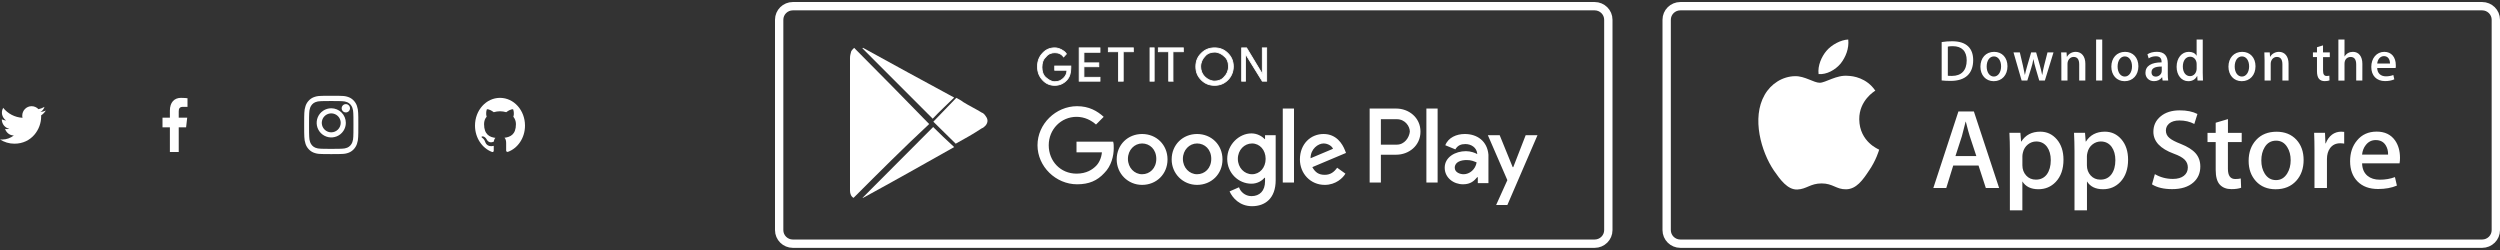 <svg width="600" height="60" viewBox="0 0 600 60" fill="none" xmlns="http://www.w3.org/2000/svg">
<rect x="0" y="0" width="600" height="60" fill="#333333" stroke="none"/>
<path d="M11 26.529C10.588 26.714 10.152 26.83 9.694 26.9C10.152 26.622 10.519 26.181 10.679 25.647C10.244 25.902 9.762 26.088 9.235 26.204C8.823 25.763 8.227 25.485 7.585 25.485C6.348 25.485 5.34 26.506 5.34 27.758C5.34 27.944 5.362 28.106 5.408 28.268C3.552 28.176 1.879 27.271 0.756 25.879C0.573 26.227 0.458 26.598 0.458 27.016C0.458 27.805 0.848 28.5 1.467 28.918C1.1 28.895 0.756 28.802 0.435 28.64V28.663C0.435 29.776 1.215 30.704 2.246 30.913C2.062 30.959 1.856 30.982 1.65 30.982C1.512 30.982 1.352 30.959 1.215 30.936C1.512 31.84 2.337 32.513 3.323 32.513C2.544 33.116 1.581 33.487 0.527 33.487C0.344 33.487 0.16 33.487 0 33.464C1.008 34.114 2.177 34.485 3.46 34.485C7.608 34.485 9.877 31.006 9.877 27.99C9.877 27.897 9.877 27.781 9.877 27.689C10.312 27.387 10.702 26.993 11 26.529Z" fill="white"/>
<path d="M40.773 36.485V30.555H39V28.244H40.773V26.54C40.773 24.562 41.847 23.485 43.415 23.485C44.166 23.485 44.812 23.548 45 23.576V25.643L43.913 25.643C43.06 25.643 42.895 26.099 42.895 26.768V28.244H44.928L44.664 30.555H42.895V36.485H40.773Z" fill="white"/>
<path d="M79.5 24.246C81.236 24.246 81.441 24.253 82.127 24.287C82.539 24.292 82.947 24.374 83.334 24.528C83.614 24.644 83.869 24.823 84.081 25.051C84.294 25.28 84.459 25.555 84.567 25.856C84.711 26.273 84.786 26.712 84.791 27.156C84.822 27.895 84.829 28.116 84.829 29.985C84.829 31.854 84.823 32.075 84.791 32.813C84.786 33.257 84.711 33.697 84.567 34.113C84.459 34.415 84.294 34.69 84.081 34.918C83.869 35.147 83.614 35.325 83.334 35.442C82.947 35.596 82.539 35.678 82.127 35.683C81.441 35.716 81.236 35.724 79.5 35.724C77.764 35.724 77.559 35.717 76.873 35.683C76.461 35.678 76.053 35.596 75.666 35.442C75.386 35.325 75.131 35.147 74.919 34.918C74.706 34.69 74.541 34.415 74.433 34.113C74.289 33.697 74.214 33.257 74.209 32.813C74.178 32.075 74.171 31.854 74.171 29.985C74.171 28.116 74.177 27.895 74.209 27.156C74.214 26.712 74.289 26.273 74.433 25.856C74.541 25.555 74.706 25.28 74.919 25.051C75.131 24.823 75.386 24.644 75.666 24.528C76.053 24.374 76.461 24.292 76.873 24.287C77.559 24.253 77.764 24.246 79.5 24.246ZM79.5 22.985C77.736 22.985 77.513 22.993 76.82 23.027C76.281 23.038 75.747 23.148 75.242 23.352C74.808 23.528 74.415 23.804 74.091 24.16C73.76 24.509 73.504 24.932 73.341 25.399C73.151 25.944 73.049 26.518 73.038 27.099C73.007 27.845 73 28.085 73 29.985C73 31.884 73.007 32.124 73.039 32.87C73.05 33.451 73.152 34.026 73.341 34.57C73.504 35.037 73.76 35.46 74.091 35.81C74.416 36.166 74.808 36.442 75.242 36.617C75.748 36.821 76.281 36.931 76.821 36.943C77.514 36.976 77.735 36.985 79.501 36.985C81.266 36.985 81.487 36.977 82.18 36.943C82.72 36.931 83.254 36.821 83.759 36.617C84.191 36.437 84.583 36.162 84.91 35.809C85.237 35.457 85.493 35.035 85.659 34.57C85.849 34.026 85.951 33.451 85.962 32.87C85.993 32.124 86 31.884 86 29.985C86 28.085 85.993 27.845 85.961 27.099C85.95 26.518 85.848 25.943 85.659 25.399C85.496 24.932 85.24 24.509 84.909 24.159C84.584 23.803 84.192 23.527 83.758 23.352C83.252 23.148 82.719 23.038 82.179 23.026C81.487 22.993 81.264 22.985 79.5 22.985Z" fill="white"/>
<path d="M79.5 25.985C78.808 25.985 78.131 26.19 77.555 26.575C76.98 26.959 76.531 27.506 76.266 28.145C76.001 28.785 75.932 29.489 76.067 30.168C76.202 30.847 76.536 31.47 77.025 31.96C77.515 32.449 78.138 32.783 78.817 32.918C79.496 33.053 80.2 32.983 80.839 32.718C81.479 32.453 82.026 32.005 82.41 31.429C82.795 30.854 83 30.177 83 29.485C83 28.557 82.631 27.666 81.975 27.01C81.319 26.354 80.428 25.985 79.5 25.985ZM79.5 31.757C79.051 31.757 78.611 31.623 78.238 31.374C77.864 31.124 77.573 30.769 77.401 30.354C77.229 29.939 77.184 29.482 77.272 29.042C77.359 28.601 77.576 28.196 77.894 27.878C78.211 27.561 78.616 27.344 79.057 27.257C79.498 27.169 79.954 27.214 80.369 27.386C80.784 27.558 81.139 27.849 81.389 28.223C81.639 28.596 81.772 29.035 81.772 29.485C81.772 30.087 81.532 30.665 81.106 31.091C80.68 31.517 80.103 31.757 79.5 31.757Z" fill="white"/>
<path d="M83 26.985C83.552 26.985 84 26.537 84 25.985C84 25.433 83.552 24.985 83 24.985C82.448 24.985 82 25.433 82 25.985C82 26.537 82.448 26.985 83 26.985Z" fill="white"/>
<path fill-rule="evenodd" clip-rule="evenodd" d="M120 23.485C116.675 23.485 114 26.455 114 30.147C114 33.089 115.725 35.587 118.1 36.475C118.4 36.531 118.5 36.337 118.5 36.142C118.5 35.976 118.5 35.559 118.5 35.004C116.825 35.42 116.475 34.116 116.475 34.116C116.2 33.339 115.8 33.144 115.8 33.144C115.25 32.728 115.85 32.728 115.85 32.728C116.45 32.783 116.775 33.422 116.775 33.422C117.3 34.449 118.175 34.144 118.525 33.977C118.575 33.533 118.725 33.255 118.9 33.089C117.575 32.922 116.175 32.339 116.175 29.786C116.175 29.064 116.4 28.453 116.8 28.009C116.75 27.843 116.525 27.177 116.85 26.233C116.85 26.233 117.35 26.066 118.5 26.927C118.975 26.788 119.5 26.705 120 26.705C120.5 26.705 121.025 26.788 121.5 26.927C122.65 26.066 123.15 26.233 123.15 26.233C123.475 27.149 123.275 27.815 123.2 28.009C123.575 28.481 123.825 29.064 123.825 29.786C123.825 32.339 122.425 32.895 121.075 33.061C121.3 33.255 121.475 33.672 121.475 34.282C121.475 35.171 121.475 35.892 121.475 36.114C121.475 36.281 121.575 36.503 121.9 36.447C124.275 35.587 126 33.089 126 30.147C126 26.455 123.325 23.485 120 23.485Z" fill="white"/>
<g clip-path="url(#clip0_2091_7871)">
<path d="M382.712 1.485H190.288C188.472 1.485 187 2.943 187 4.742V55.228C187 57.027 188.472 58.485 190.288 58.485H382.712C384.528 58.485 386 57.027 386 55.228V4.742C386 2.943 384.528 1.485 382.712 1.485Z" stroke="white" stroke-width="2"/>
<path d="M257 16.275C257 17.436 256.733 18.453 256.067 19.178C255.267 20.049 254.333 20.485 253.133 20.485C251.933 20.485 251 20.049 250.2 19.178C249.4 18.307 249 17.291 249 15.985C249 14.678 249.4 13.662 250.2 12.791C251 11.92 251.933 11.485 253.133 11.485C253.667 11.485 254.2 11.63 254.733 11.92C255.267 12.211 255.667 12.501 255.933 12.937L255.267 13.662C254.733 12.937 254.067 12.646 253.133 12.646C252.333 12.646 251.533 12.937 251 13.662C250.333 14.243 250.067 15.114 250.067 16.13C250.067 17.146 250.333 18.017 251 18.598C251.667 19.178 252.333 19.614 253.133 19.614C254.067 19.614 254.733 19.324 255.4 18.598C255.8 18.162 256.067 17.582 256.067 16.856H253.133V15.84H257C257 15.84 257 15.985 257 16.275Z" fill="white" stroke="white" stroke-width="0.2" stroke-miterlimit="10"/>
<path d="M264 12.552H260.143V15.085H263.714V16.018H260.143V18.552H264V19.485H259V11.485H264V12.552Z" fill="white" stroke="white" stroke-width="0.2" stroke-miterlimit="10"/>
<path d="M269.572 19.485H268.429V12.418H266V11.485H272V12.418H269.572V19.485Z" fill="white" stroke="white" stroke-width="0.2" stroke-miterlimit="10"/>
<path d="M276 19.485V11.485H277V19.485H276Z" fill="white" stroke="white" stroke-width="0.2" stroke-miterlimit="10"/>
<path d="M281.658 19.485H280.488V12.418H278V11.485H284V12.418H281.512V19.485H281.658Z" fill="white" stroke="white" stroke-width="0.2" stroke-miterlimit="10"/>
<path d="M294.694 19.178C293.823 20.049 292.806 20.485 291.5 20.485C290.194 20.485 289.178 20.049 288.306 19.178C287.436 18.307 287 17.291 287 15.985C287 14.678 287.436 13.662 288.306 12.791C289.178 11.92 290.194 11.485 291.5 11.485C292.806 11.485 293.823 11.92 294.694 12.791C295.564 13.662 296 14.678 296 15.985C296 17.146 295.564 18.307 294.694 19.178ZM289.178 18.453C289.759 19.033 290.629 19.469 291.5 19.469C292.372 19.469 293.242 19.178 293.823 18.453C294.404 17.872 294.839 17.001 294.839 15.985C294.839 14.969 294.549 14.098 293.823 13.517C293.242 12.937 292.372 12.501 291.5 12.501C290.629 12.501 289.759 12.791 289.178 13.517C288.597 14.098 288.161 14.969 288.161 15.985C288.161 16.856 288.452 17.727 289.178 18.453Z" fill="white" stroke="white" stroke-width="0.2" stroke-miterlimit="10"/>
<path d="M298 19.485V11.485H299.174L302.956 17.752V16.152V11.485H304V19.485H302.956L298.913 12.952V14.552V19.485H298Z" fill="white" stroke="white" stroke-width="0.2" stroke-miterlimit="10"/>
<path d="M287.298 32.159C283.894 32.159 281.199 34.716 281.199 38.266C281.199 41.674 283.894 44.372 287.298 44.372C290.702 44.372 293.397 41.816 293.397 38.266C293.397 34.716 290.702 32.159 287.298 32.159ZM287.298 41.816C285.454 41.816 283.894 40.254 283.894 38.124C283.894 35.994 285.454 34.432 287.298 34.432C289.142 34.432 290.702 35.852 290.702 38.124C290.702 40.396 289.142 41.816 287.298 41.816ZM274.106 32.159C270.702 32.159 268.007 34.716 268.007 38.266C268.007 41.674 270.702 44.372 274.106 44.372C277.511 44.372 280.206 41.816 280.206 38.266C280.206 34.716 277.511 32.159 274.106 32.159ZM274.106 41.816C272.263 41.816 270.702 40.254 270.702 38.124C270.702 35.994 272.263 34.432 274.106 34.432C275.95 34.432 277.511 35.852 277.511 38.124C277.511 40.396 275.95 41.816 274.106 41.816ZM258.362 34.006V36.562H264.461C264.319 37.982 263.752 39.118 263.043 39.828C262.192 40.68 260.773 41.674 258.362 41.674C254.532 41.674 251.695 38.692 251.695 34.858C251.695 31.023 254.674 28.041 258.362 28.041C260.348 28.041 261.908 28.893 263.043 29.887L264.887 28.041C263.326 26.621 261.34 25.485 258.504 25.485C253.397 25.485 249 29.745 249 34.858C249 39.97 253.397 44.23 258.504 44.23C261.34 44.23 263.326 43.378 265.028 41.532C266.731 39.828 267.298 37.414 267.298 35.568C267.298 35 267.298 34.432 267.156 34.006H258.362ZM322.759 35.994C322.192 34.574 320.773 32.159 317.653 32.159C314.532 32.159 311.979 34.574 311.979 38.266C311.979 41.674 314.532 44.372 317.936 44.372C320.631 44.372 322.333 42.668 322.901 41.674L320.915 40.254C320.206 41.248 319.354 41.958 317.936 41.958C316.518 41.958 315.666 41.39 314.957 40.112L323.043 36.704L322.759 35.994ZM314.532 37.982C314.532 35.71 316.376 34.432 317.653 34.432C318.645 34.432 319.639 35 319.922 35.71L314.532 37.982ZM307.865 43.804H310.56V26.053H307.865V43.804ZM303.61 33.438C302.9 32.727 301.766 32.017 300.347 32.017C297.369 32.017 294.532 34.716 294.532 38.124C294.532 41.532 297.227 44.088 300.347 44.088C301.766 44.088 302.9 43.378 303.468 42.668H303.61V43.52C303.61 45.792 302.334 47.071 300.347 47.071C298.787 47.071 297.652 45.935 297.369 44.941L295.099 45.935C295.808 47.497 297.511 49.485 300.49 49.485C303.61 49.485 306.163 47.639 306.163 43.236V32.444H303.61V33.438ZM300.49 41.816C298.646 41.816 297.085 40.254 297.085 38.124C297.085 35.994 298.646 34.432 300.49 34.432C302.334 34.432 303.752 35.994 303.752 38.124C303.752 40.254 302.334 41.816 300.49 41.816ZM335.099 26.053H328.716V43.804H331.411V37.13H335.099C338.078 37.13 340.915 35 340.915 31.591C340.915 28.183 338.078 26.053 335.099 26.053ZM335.241 34.716H331.411V28.609H335.241C337.227 28.609 338.362 30.313 338.362 31.591C338.22 33.011 337.085 34.716 335.241 34.716ZM351.553 32.159C349.567 32.159 347.581 33.011 346.872 34.858L349.284 35.852C349.851 34.858 350.702 34.574 351.695 34.574C353.113 34.574 354.39 35.426 354.532 36.846V36.988C354.107 36.704 352.972 36.278 351.837 36.278C349.284 36.278 346.73 37.698 346.73 40.254C346.73 42.668 348.858 44.23 351.128 44.23C352.972 44.23 353.822 43.378 354.532 42.526H354.673V43.946H357.226V37.13C356.943 33.864 354.532 32.159 351.553 32.159ZM351.269 41.816C350.419 41.816 349.142 41.39 349.142 40.254C349.142 38.834 350.702 38.408 351.978 38.408C353.113 38.408 353.681 38.692 354.39 38.976C354.107 40.68 352.688 41.816 351.269 41.816ZM366.163 32.444L363.184 40.112H363.043L359.922 32.444H357.085L361.766 43.236L359.071 49.201H361.766L369 32.444H366.163ZM342.333 43.804H345.028V26.053H342.333V43.804Z" fill="white"/>
<path d="M204.851 47.485C204.284 47.201 204 46.493 204 45.784C204 45.642 204 45.359 204 45.217C204 34.729 204 24.241 204 13.894C204 13.327 204.142 12.902 204.284 12.335C204.425 12.052 204.709 11.768 204.993 11.485C211.09 17.579 217.045 23.674 223 29.768C216.903 35.438 210.948 41.39 204.851 47.485Z" fill="white"/>
<path d="M229 23.412C227.329 25.058 225.519 26.703 223.848 28.485C218.278 22.864 212.57 17.243 207 11.622C207 11.622 207 11.485 207.139 11.485C214.38 15.461 221.62 19.436 229 23.412Z" fill="white"/>
<path d="M207 47.485C212.605 41.818 218.35 36.152 223.955 30.485C225.497 32.043 227.178 33.602 229 35.301C221.713 39.41 214.427 43.518 207.14 47.485H207Z" fill="white"/>
<path d="M229.37 34.485C227.533 32.725 225.837 30.965 224 29.205C225.837 27.298 227.674 25.392 229.511 23.485C230.076 23.778 230.641 24.072 231.207 24.512C232.62 25.392 234.174 26.125 235.587 27.005C236.011 27.151 236.294 27.445 236.576 27.885C237.141 28.618 237.141 29.352 236.576 30.085C236.294 30.378 236.011 30.672 235.587 30.818C233.609 32.138 231.489 33.312 229.37 34.485Z" fill="white"/>
</g>
<g clip-path="url(#clip1_2091_7871)">
<path d="M595.712 1.485H403.288C401.472 1.485 400 2.943 400 4.742V55.228C400 57.027 401.472 58.485 403.288 58.485H595.712C597.528 58.485 599 57.027 599 55.228V4.742C599 2.943 597.528 1.485 595.712 1.485Z" stroke="white" stroke-width="2"/>
<path d="M446.221 28.626C446.184 24.081 449.907 21.865 450.08 21.766C447.97 18.659 444.699 18.233 443.545 18.203C440.794 17.913 438.134 19.863 436.732 19.863C435.307 19.863 433.151 18.233 430.822 18.279C427.83 18.324 425.034 20.076 423.504 22.786C420.338 28.321 422.697 36.453 425.735 40.93C427.25 43.123 429.021 45.567 431.343 45.483C433.611 45.391 434.463 44.021 437.199 44.021C439.913 44.021 440.711 45.483 443.078 45.429C445.513 45.391 447.05 43.229 448.513 41.021C450.269 38.509 450.97 36.034 451 35.912C450.94 35.874 446.267 34.07 446.221 28.626ZM441.752 15.256C442.973 13.71 443.809 11.617 443.576 9.485C441.812 9.561 439.596 10.718 438.33 12.226C437.207 13.558 436.197 15.736 436.46 17.784C438.435 17.928 440.478 16.771 441.752 15.256Z" fill="white"/>
<path d="M479.788 45.116H476.597L474.846 39.725H468.775L467.107 45.116H464L470.018 26.753H473.732L479.788 45.116ZM474.323 37.461L472.739 32.665C472.572 32.174 472.254 31.02 471.799 29.203H471.746C471.564 29.985 471.261 31.139 470.859 32.665L469.306 37.461H474.323ZM495.235 38.332C495.235 40.581 494.613 42.361 493.37 43.671C492.255 44.833 490.868 45.414 489.216 45.414C487.427 45.414 486.147 44.788 485.366 43.537V50.485H482.372V36.225C482.372 34.81 482.335 33.358 482.259 31.876H484.896L485.063 33.976H485.115C486.116 32.397 487.632 31.601 489.663 31.601C491.255 31.601 492.581 32.219 493.643 33.455C494.703 34.691 495.235 36.322 495.235 38.332ZM492.187 38.444C492.187 37.156 491.891 36.091 491.301 35.257C490.656 34.386 489.785 33.954 488.693 33.954C487.958 33.954 487.283 34.199 486.684 34.676C486.086 35.16 485.692 35.793 485.51 36.567C485.427 36.858 485.381 37.163 485.374 37.461V39.672C485.374 40.633 485.677 41.445 486.276 42.115C486.874 42.778 487.655 43.113 488.617 43.113C489.746 43.113 490.626 42.681 491.255 41.832C491.869 40.968 492.187 39.844 492.187 38.444ZM510.741 38.332C510.741 40.581 510.12 42.361 508.876 43.671C507.763 44.833 506.376 45.414 504.724 45.414C502.935 45.414 501.653 44.788 500.873 43.537V50.485H497.879V36.225C497.879 34.81 497.841 33.358 497.765 31.876H500.403L500.57 33.976H500.623C501.623 32.397 503.139 31.601 505.171 31.601C506.762 31.601 508.089 32.219 509.149 33.455C510.204 34.691 510.741 36.322 510.741 38.332ZM507.687 38.444C507.687 37.156 507.392 36.091 506.8 35.257C506.156 34.386 505.284 33.954 504.193 33.954C503.458 33.954 502.783 34.199 502.176 34.676C501.578 35.16 501.184 35.793 501.002 36.567C500.911 36.932 500.858 37.23 500.858 37.461V39.672C500.858 40.633 501.161 41.445 501.76 42.115C502.359 42.778 503.139 43.113 504.11 43.113C505.238 43.113 506.118 42.681 506.747 41.832C507.376 40.968 507.687 39.844 507.687 38.444ZM528.075 39.97C528.075 41.534 527.522 42.807 526.415 43.783C525.203 44.855 523.497 45.391 521.322 45.391C519.313 45.391 517.699 45.012 516.479 44.245L517.168 41.795C518.48 42.562 519.927 42.941 521.496 42.941C522.625 42.941 523.505 42.688 524.134 42.189C524.763 41.691 525.081 41.02 525.081 40.186C525.081 39.442 524.816 38.816 524.301 38.302C523.785 37.796 522.929 37.319 521.724 36.888C518.45 35.689 516.812 33.931 516.812 31.63C516.812 30.126 517.388 28.89 518.548 27.929C519.7 26.969 521.231 26.485 523.141 26.485C524.839 26.485 526.256 26.775 527.385 27.356L526.635 29.754C525.574 29.188 524.384 28.912 523.042 28.912C521.989 28.912 521.155 29.166 520.564 29.672C520.064 30.126 519.813 30.677 519.813 31.332C519.813 32.055 520.102 32.658 520.678 33.127C521.178 33.559 522.08 34.036 523.391 34.542C524.998 35.182 526.18 35.919 526.938 36.776C527.696 37.632 528.075 38.697 528.075 39.97ZM538.004 34.088H534.699V40.514C534.699 42.152 535.283 42.964 536.45 42.964C536.988 42.964 537.428 42.919 537.784 42.83L537.867 45.064C537.277 45.28 536.503 45.391 535.541 45.391C534.358 45.391 533.433 45.034 532.767 44.327C532.1 43.619 531.766 42.428 531.766 40.76V34.088H529.803V31.884H531.766V29.456L534.707 28.585V31.884H538.011L538.004 34.088ZM552.867 38.392C552.867 40.425 552.276 42.1 551.093 43.403C549.858 44.751 548.214 45.421 546.159 45.421C544.181 45.421 542.604 44.773 541.429 43.493C540.255 42.204 539.672 40.574 539.672 38.615C539.672 36.56 540.278 34.884 541.491 33.574C542.703 32.263 544.333 31.615 546.386 31.615C548.365 31.615 549.957 32.263 551.154 33.551C552.29 34.795 552.867 36.411 552.867 38.392ZM549.76 38.459C549.76 37.245 549.494 36.203 548.956 35.339C548.327 34.289 547.432 33.76 546.265 33.76C545.067 33.76 544.143 34.289 543.521 35.339C542.984 36.21 542.718 37.267 542.718 38.518C542.718 39.732 542.984 40.775 543.521 41.646C544.166 42.696 545.076 43.224 546.243 43.224C547.387 43.224 548.281 42.688 548.933 41.624C549.487 40.722 549.76 39.672 549.76 38.459ZM562.606 34.467C562.295 34.415 561.977 34.386 561.659 34.386C560.605 34.386 559.795 34.773 559.218 35.555C558.718 36.247 558.468 37.118 558.468 38.168V45.116H555.474V36.046C555.474 34.654 555.451 33.269 555.391 31.876H557.998L558.104 34.408H558.187C558.506 33.537 558.999 32.837 559.688 32.308C560.309 31.846 561.075 31.601 561.855 31.601C562.137 31.601 562.378 31.623 562.606 31.653V34.467ZM575.999 37.87C576.006 38.317 575.968 38.764 575.893 39.203H566.904C566.934 40.514 567.374 41.512 568.207 42.204C568.965 42.822 569.943 43.128 571.148 43.128C572.482 43.128 573.695 42.919 574.786 42.502L575.256 44.542C573.982 45.086 572.475 45.362 570.739 45.362C568.647 45.362 567.009 44.758 565.812 43.552C564.622 42.346 564.023 40.722 564.023 38.69C564.023 36.694 564.577 35.033 565.691 33.708C566.851 32.293 568.427 31.586 570.406 31.586C572.346 31.586 573.816 32.293 574.817 33.708C575.597 34.832 575.999 36.217 575.999 37.87ZM573.141 37.111C573.164 36.24 572.967 35.488 572.558 34.847C572.042 34.028 571.239 33.619 570.17 33.619C569.193 33.619 568.397 34.021 567.782 34.817C567.282 35.45 566.987 36.217 566.896 37.103L573.141 37.111Z" fill="white"/>
<path d="M468.154 19.415C467.32 19.415 466.599 19.377 466 19.307V10.095C466.842 9.964 467.692 9.894 468.541 9.902C471.978 9.902 473.563 11.624 473.563 14.427C473.556 17.663 471.689 19.415 468.154 19.415ZM468.663 11.083C468.2 11.083 467.805 11.114 467.479 11.184V18.18C467.654 18.211 467.995 18.218 468.473 18.218C470.726 18.218 472.008 16.913 472.008 14.473C472 12.288 470.84 11.083 468.663 11.083ZM478.494 19.485C476.56 19.485 475.3 18.01 475.3 16.01C475.3 13.925 476.582 12.443 478.6 12.443C480.512 12.443 481.794 13.848 481.794 15.902C481.794 18.01 480.474 19.485 478.494 19.485ZM478.547 13.539C477.485 13.539 476.802 14.55 476.802 15.971C476.802 17.361 477.5 18.373 478.532 18.373C479.571 18.373 480.262 17.292 480.262 15.941C480.269 14.566 479.586 13.539 478.547 13.539ZM492.839 12.581L490.768 19.33H489.418L488.561 16.404C488.348 15.686 488.166 14.96 488.03 14.226H487.999C487.893 14.96 487.688 15.701 487.468 16.404L486.558 19.33H485.192L483.243 12.581H484.76L485.511 15.786C485.686 16.55 485.837 17.269 485.959 17.956H485.989C486.095 17.384 486.277 16.682 486.535 15.802L487.476 12.581H488.674L489.577 15.732C489.797 16.497 489.971 17.245 490.108 17.956H490.146C490.245 17.261 490.389 16.527 490.594 15.732L491.398 12.581H492.839ZM500.478 19.33H499.007V15.454C499.007 14.257 498.558 13.662 497.671 13.662C496.799 13.662 496.2 14.427 496.2 15.315V19.33H494.728V14.512C494.728 13.917 494.713 13.276 494.675 12.581H495.972L496.04 13.624H496.078C496.473 12.906 497.277 12.443 498.18 12.443C499.568 12.443 500.485 13.524 500.485 15.292L500.478 19.33ZM504.536 19.33H503.065V9.485H504.536V19.33ZM509.915 19.485C507.981 19.485 506.721 18.01 506.721 16.01C506.721 13.925 508.003 12.443 510.021 12.443C511.933 12.443 513.215 13.848 513.215 15.902C513.215 18.01 511.888 19.485 509.915 19.485ZM509.968 13.539C508.906 13.539 508.223 14.55 508.223 15.971C508.223 17.361 508.921 18.373 509.952 18.373C510.992 18.373 511.682 17.292 511.682 15.941C511.682 14.566 511.008 13.539 509.968 13.539ZM519.025 19.33L518.919 18.55H518.881C518.434 19.176 517.774 19.477 516.94 19.477C515.748 19.477 514.906 18.628 514.906 17.493C514.906 15.825 516.325 14.967 518.782 14.967V14.844C518.782 13.956 518.32 13.508 517.41 13.508C516.757 13.508 516.181 13.678 515.68 14.01L515.384 13.022C515.999 12.635 516.765 12.435 517.66 12.435C519.389 12.435 520.269 13.361 520.269 15.222V17.709C520.269 18.388 520.3 18.921 520.368 19.323L519.025 19.33ZM518.821 15.971C517.182 15.971 516.363 16.373 516.363 17.33C516.363 18.041 516.788 18.388 517.372 18.388C518.123 18.388 518.821 17.809 518.821 17.014V15.971ZM527.408 19.33L527.34 18.249H527.302C526.877 19.068 526.164 19.485 525.17 19.485C523.57 19.485 522.386 18.056 522.386 16.041C522.386 13.933 523.615 12.443 525.291 12.443C526.179 12.443 526.808 12.744 527.158 13.361H527.188V9.485H528.659V17.508C528.659 18.157 528.675 18.774 528.712 19.323H527.408V19.33ZM527.195 15.361C527.195 14.419 526.581 13.608 525.64 13.608C524.548 13.608 523.88 14.597 523.88 15.979C523.88 17.338 524.571 18.273 525.61 18.273C526.535 18.273 527.195 17.454 527.195 16.481V15.361ZM538.021 19.485C536.087 19.485 534.827 18.01 534.827 16.01C534.827 13.925 536.109 12.443 538.127 12.443C540.039 12.443 541.32 13.848 541.32 15.902C541.32 18.01 540.001 19.485 538.021 19.485ZM538.074 13.539C537.012 13.539 536.329 14.55 536.329 15.971C536.329 17.361 537.027 18.373 538.059 18.373C539.098 18.373 539.788 17.292 539.788 15.941C539.796 14.566 539.113 13.539 538.074 13.539ZM549.248 19.33H547.776V15.454C547.776 14.257 547.329 13.662 546.441 13.662C545.568 13.662 544.97 14.427 544.97 15.315V19.33H543.498V14.512C543.498 13.917 543.483 13.276 543.444 12.581H544.742L544.81 13.624H544.848C545.243 12.906 546.047 12.443 546.949 12.443C548.338 12.443 549.255 13.524 549.255 15.292V19.33H549.248ZM559.155 13.709H557.532V16.983C557.532 17.817 557.812 18.234 558.389 18.234C558.646 18.234 558.867 18.203 559.042 18.164L559.079 19.299C558.791 19.408 558.412 19.47 557.934 19.47C556.773 19.47 556.075 18.821 556.075 17.107V13.701H555.104V12.574H556.075V11.338L557.524 10.89V12.574H559.148L559.155 13.709ZM566.961 19.33H565.489V15.485C565.489 14.28 565.042 13.67 564.154 13.67C563.388 13.67 562.683 14.195 562.683 15.269V19.338H561.211V9.485H562.683V13.539H562.713C563.176 12.805 563.851 12.443 564.708 12.443C566.111 12.443 566.969 13.554 566.969 15.315L566.961 19.33ZM574.949 16.319H570.526C570.557 17.593 571.384 18.319 572.613 18.319C573.265 18.319 573.872 18.211 574.402 18.002L574.631 19.045C574.001 19.323 573.265 19.462 572.408 19.462C570.337 19.462 569.108 18.126 569.108 16.064C569.108 13.995 570.367 12.443 572.241 12.443C573.932 12.443 574.994 13.716 574.994 15.647C575.009 15.863 574.994 16.095 574.949 16.319ZM573.598 15.245C573.598 14.203 573.083 13.469 572.143 13.469C571.293 13.469 570.625 14.219 570.534 15.245H573.598Z" fill="white"/>
</g>
<defs>
<clipPath id="clip0_2091_7871">
<rect width="201" height="59" fill="white" transform="translate(186 0.485)"/>
</clipPath>
<clipPath id="clip1_2091_7871">
<rect width="201" height="59" fill="white" transform="translate(399 0.485)"/>
</clipPath>
</defs>
</svg>
